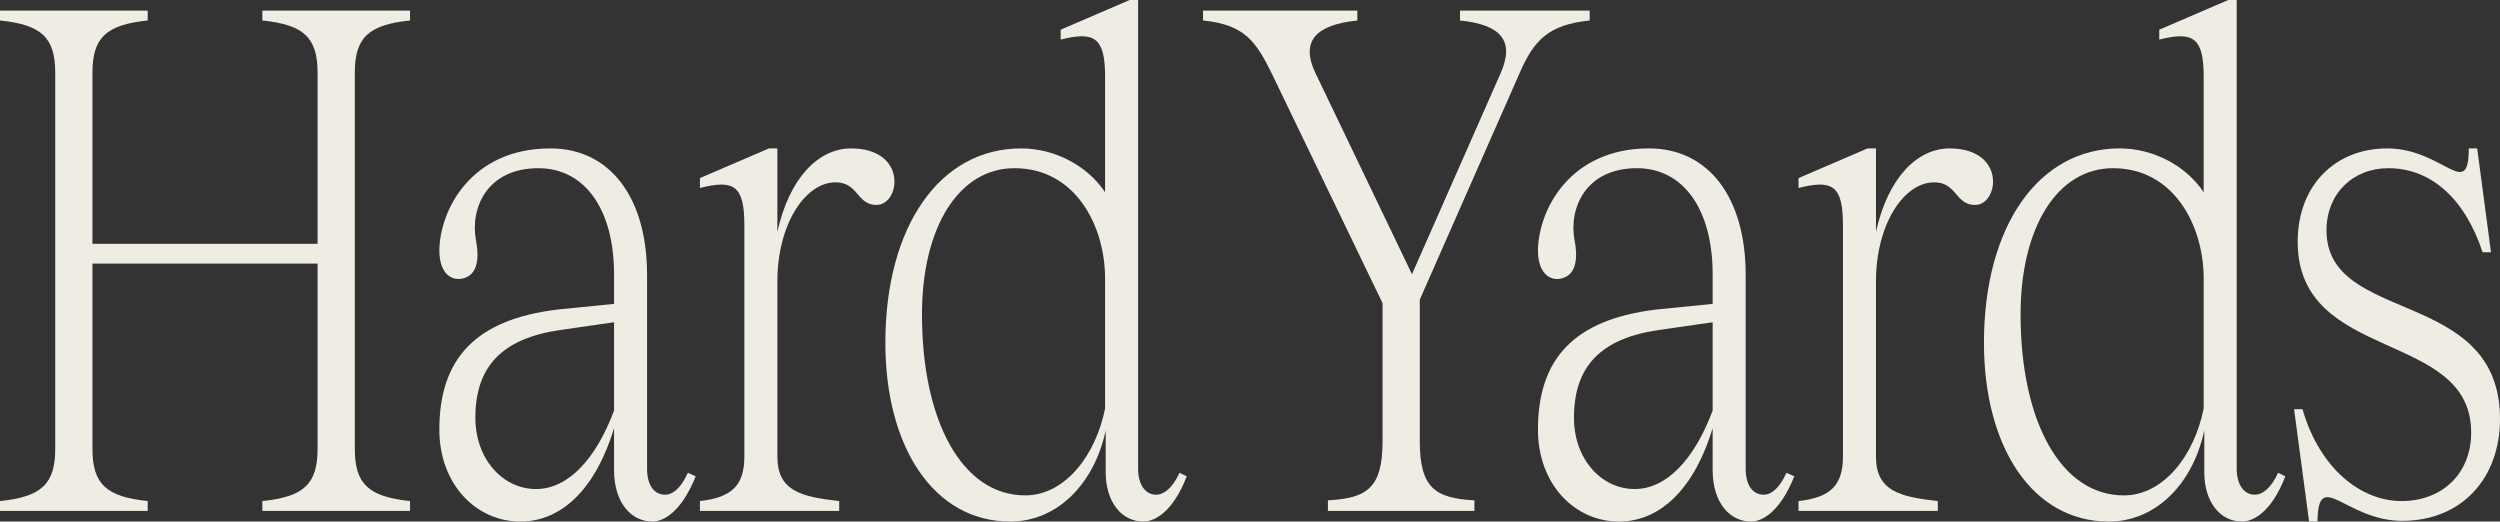 <svg width="882" height="184" viewBox="0 0 882 184" fill="none" xmlns="http://www.w3.org/2000/svg">
<rect x="0" y="0" width="882" height="184" fill="#333333" stroke="none"/>
<path d="M144.662 7.23V3.74H92.558V7.23C107.173 8.726 112.045 13.214 112.045 25.68V86.016H32.618V25.68C32.618 13.214 37.489 8.726 52.104 7.23V3.74H0V7.23C14.614 8.726 19.486 13.214 19.486 25.68V158.32C19.486 170.786 14.614 175.274 0 176.77V180.26H52.104V176.77C37.489 175.274 32.618 170.786 32.618 158.32V92.997H112.045V158.32C112.045 170.786 107.173 175.274 92.558 176.77V180.26H144.662V176.77C130.048 175.274 125.176 170.786 125.176 158.32V25.68C125.176 13.214 130.048 8.726 144.662 7.23Z" fill="#EFECE4"/>
<path d="M183.595 184C198.421 184 210.282 172.033 216.636 151.089V165.799C216.636 177.518 222.779 184 230.192 184C234.004 184 240.358 180.759 245.442 168.043L242.688 166.797C240.147 172.282 237.393 174.526 234.64 174.526C230.827 174.526 228.285 171.285 228.285 165.301V96.986C228.285 69.312 214.942 52.358 194.185 52.358C166.227 52.358 155.213 74.049 155.001 88.26C155.001 97.485 160.296 99.48 164.109 97.984C167.709 96.737 169.404 92.499 167.921 84.77C165.803 73.55 171.734 59.339 189.949 59.339C206.258 59.339 216.636 73.799 216.636 96.737V107.209L196.727 109.203C167.921 112.694 155.001 126.407 155.001 151.588C155.001 170.786 167.921 184 183.595 184ZM167.709 147.35C167.709 129.398 177.029 119.425 197.574 116.434L216.636 113.691V144.856C210.282 161.81 200.539 172.531 189.102 172.531C177.452 172.531 167.709 162.06 167.709 147.35Z" fill="#EFECE4"/>
<path d="M300.309 52.358C288.66 52.358 278.493 62.829 274.257 81.778V52.358H271.292L246.934 62.829V66.32C258.795 63.328 262.608 65.323 262.608 79.284V161.062C262.608 171.035 258.372 175.523 246.934 176.77V180.26H296.073V176.77C282.306 175.274 274.257 173.03 274.257 161.062V99.23C274.257 79.285 284 64.325 294.802 64.325C302.851 64.325 302.215 72.303 309.205 72.303C313.017 72.303 315.559 68.314 315.559 64.076C315.559 57.593 310.264 52.358 300.309 52.358Z" fill="#EFECE4"/>
<path d="M356.409 184C372.93 184 386.062 170.786 390.086 151.837V166.547C390.086 177.019 395.593 184 403.43 184C407.242 184 413.808 180.759 418.679 168.043L416.138 166.797C413.596 172.282 410.631 174.526 407.877 174.526C404.277 174.526 401.523 171.285 401.523 165.301V0H398.558L374.201 10.472V13.962C386.062 10.97 389.874 13.214 389.874 26.927V67.816C383.732 58.591 372.294 52.358 360.221 52.358C331.628 52.358 312.354 79.783 312.354 120.921C312.354 157.821 329.51 184 356.409 184ZM325.274 110.949C325.274 80.282 338.194 59.339 357.892 59.339C379.496 59.339 389.874 79.783 389.874 98.233V144.108C386.485 161.062 375.471 174.775 361.704 174.775C339.465 174.775 325.274 148.596 325.274 110.949Z" fill="#EFECE4"/>
<path d="M515.089 3.74V7.23C529.703 8.726 534.363 14.461 529.491 25.68L498.144 96.737L464.044 25.68C458.749 14.461 464.255 8.726 478.87 7.23V3.74H424.436V7.23C439.051 8.726 443.075 14.461 448.794 26.179L487.766 106.959V155.577C487.766 172.033 482.471 175.772 468.492 176.52V180.26H520.172V176.52C506.193 175.772 500.898 172.033 500.898 155.577V105.713L536.057 25.93C541.14 14.211 546.224 8.726 560.838 7.23V3.74H515.089Z" fill="#EFECE4"/>
<path d="M571.18 184C586.007 184 597.868 172.033 604.222 151.089V165.799C604.222 177.518 610.364 184 617.777 184C621.59 184 627.944 180.759 633.027 168.043L630.274 166.797C627.732 172.282 624.979 174.526 622.225 174.526C618.413 174.526 615.871 171.285 615.871 165.301V96.986C615.871 69.312 602.527 52.358 581.771 52.358C553.812 52.358 542.799 74.049 542.587 88.26C542.587 97.485 547.882 99.48 551.694 97.984C555.295 96.737 556.989 92.499 555.507 84.77C553.389 73.55 559.319 59.339 577.534 59.339C593.843 59.339 604.222 73.799 604.222 96.737V107.209L584.312 109.203C555.507 112.694 542.587 126.407 542.587 151.588C542.587 170.786 555.507 184 571.18 184ZM555.295 147.35C555.295 129.398 564.614 119.425 585.159 116.434L604.222 113.691V144.856C597.868 161.81 588.125 172.531 576.687 172.531C565.038 172.531 555.295 162.06 555.295 147.35Z" fill="#EFECE4"/>
<path d="M687.895 52.358C676.245 52.358 666.079 62.829 661.843 81.778V52.358H658.877L634.52 62.829V66.32C646.381 63.328 650.193 65.323 650.193 79.284V161.062C650.193 171.035 645.957 175.523 634.52 176.77V180.26H683.658V176.77C669.891 175.274 661.843 173.03 661.843 161.062V99.23C661.843 79.285 671.586 64.325 682.388 64.325C690.436 64.325 689.801 72.303 696.79 72.303C700.603 72.303 703.144 68.314 703.144 64.076C703.144 57.593 697.849 52.358 687.895 52.358Z" fill="#EFECE4"/>
<path d="M743.995 184C760.515 184 773.647 170.786 777.671 151.837V166.547C777.671 177.019 783.178 184 791.015 184C794.828 184 801.394 180.759 806.265 168.043L803.723 166.797C801.182 172.282 798.216 174.526 795.463 174.526C791.862 174.526 789.109 171.285 789.109 165.301V0H786.144L761.786 10.472V13.962C773.647 10.97 777.46 13.214 777.46 26.927V67.816C771.317 58.591 759.88 52.358 747.807 52.358C719.213 52.358 699.939 79.783 699.939 120.921C699.939 157.821 717.095 184 743.995 184ZM712.859 110.949C712.859 80.282 725.779 59.339 745.477 59.339C767.081 59.339 777.46 79.783 777.46 98.233V144.108C774.071 161.062 763.057 174.775 749.29 174.775C727.05 174.775 712.859 148.596 712.859 110.949Z" fill="#EFECE4"/>
<path d="M847.476 183.751C868.656 183.751 882 168.542 882 147.848C882 101.225 820.789 114.688 820.789 81.279C820.789 68.314 830.108 59.339 842.604 59.339C857.854 59.339 869.715 70.309 875.858 89.008H878.823L873.951 52.358H870.986C870.986 71.057 861.879 52.358 842.181 52.358C823.966 52.358 810.622 65.323 810.622 85.268C810.622 128.152 871.833 116.184 871.833 152.585C871.833 167.046 861.667 176.77 847.264 176.77C833.073 176.77 818.459 165.55 812.316 144.358H809.351L814.646 184H817.612C817.823 164.802 827.566 183.751 847.476 183.751Z" fill="#EFECE4"/>
</svg>
